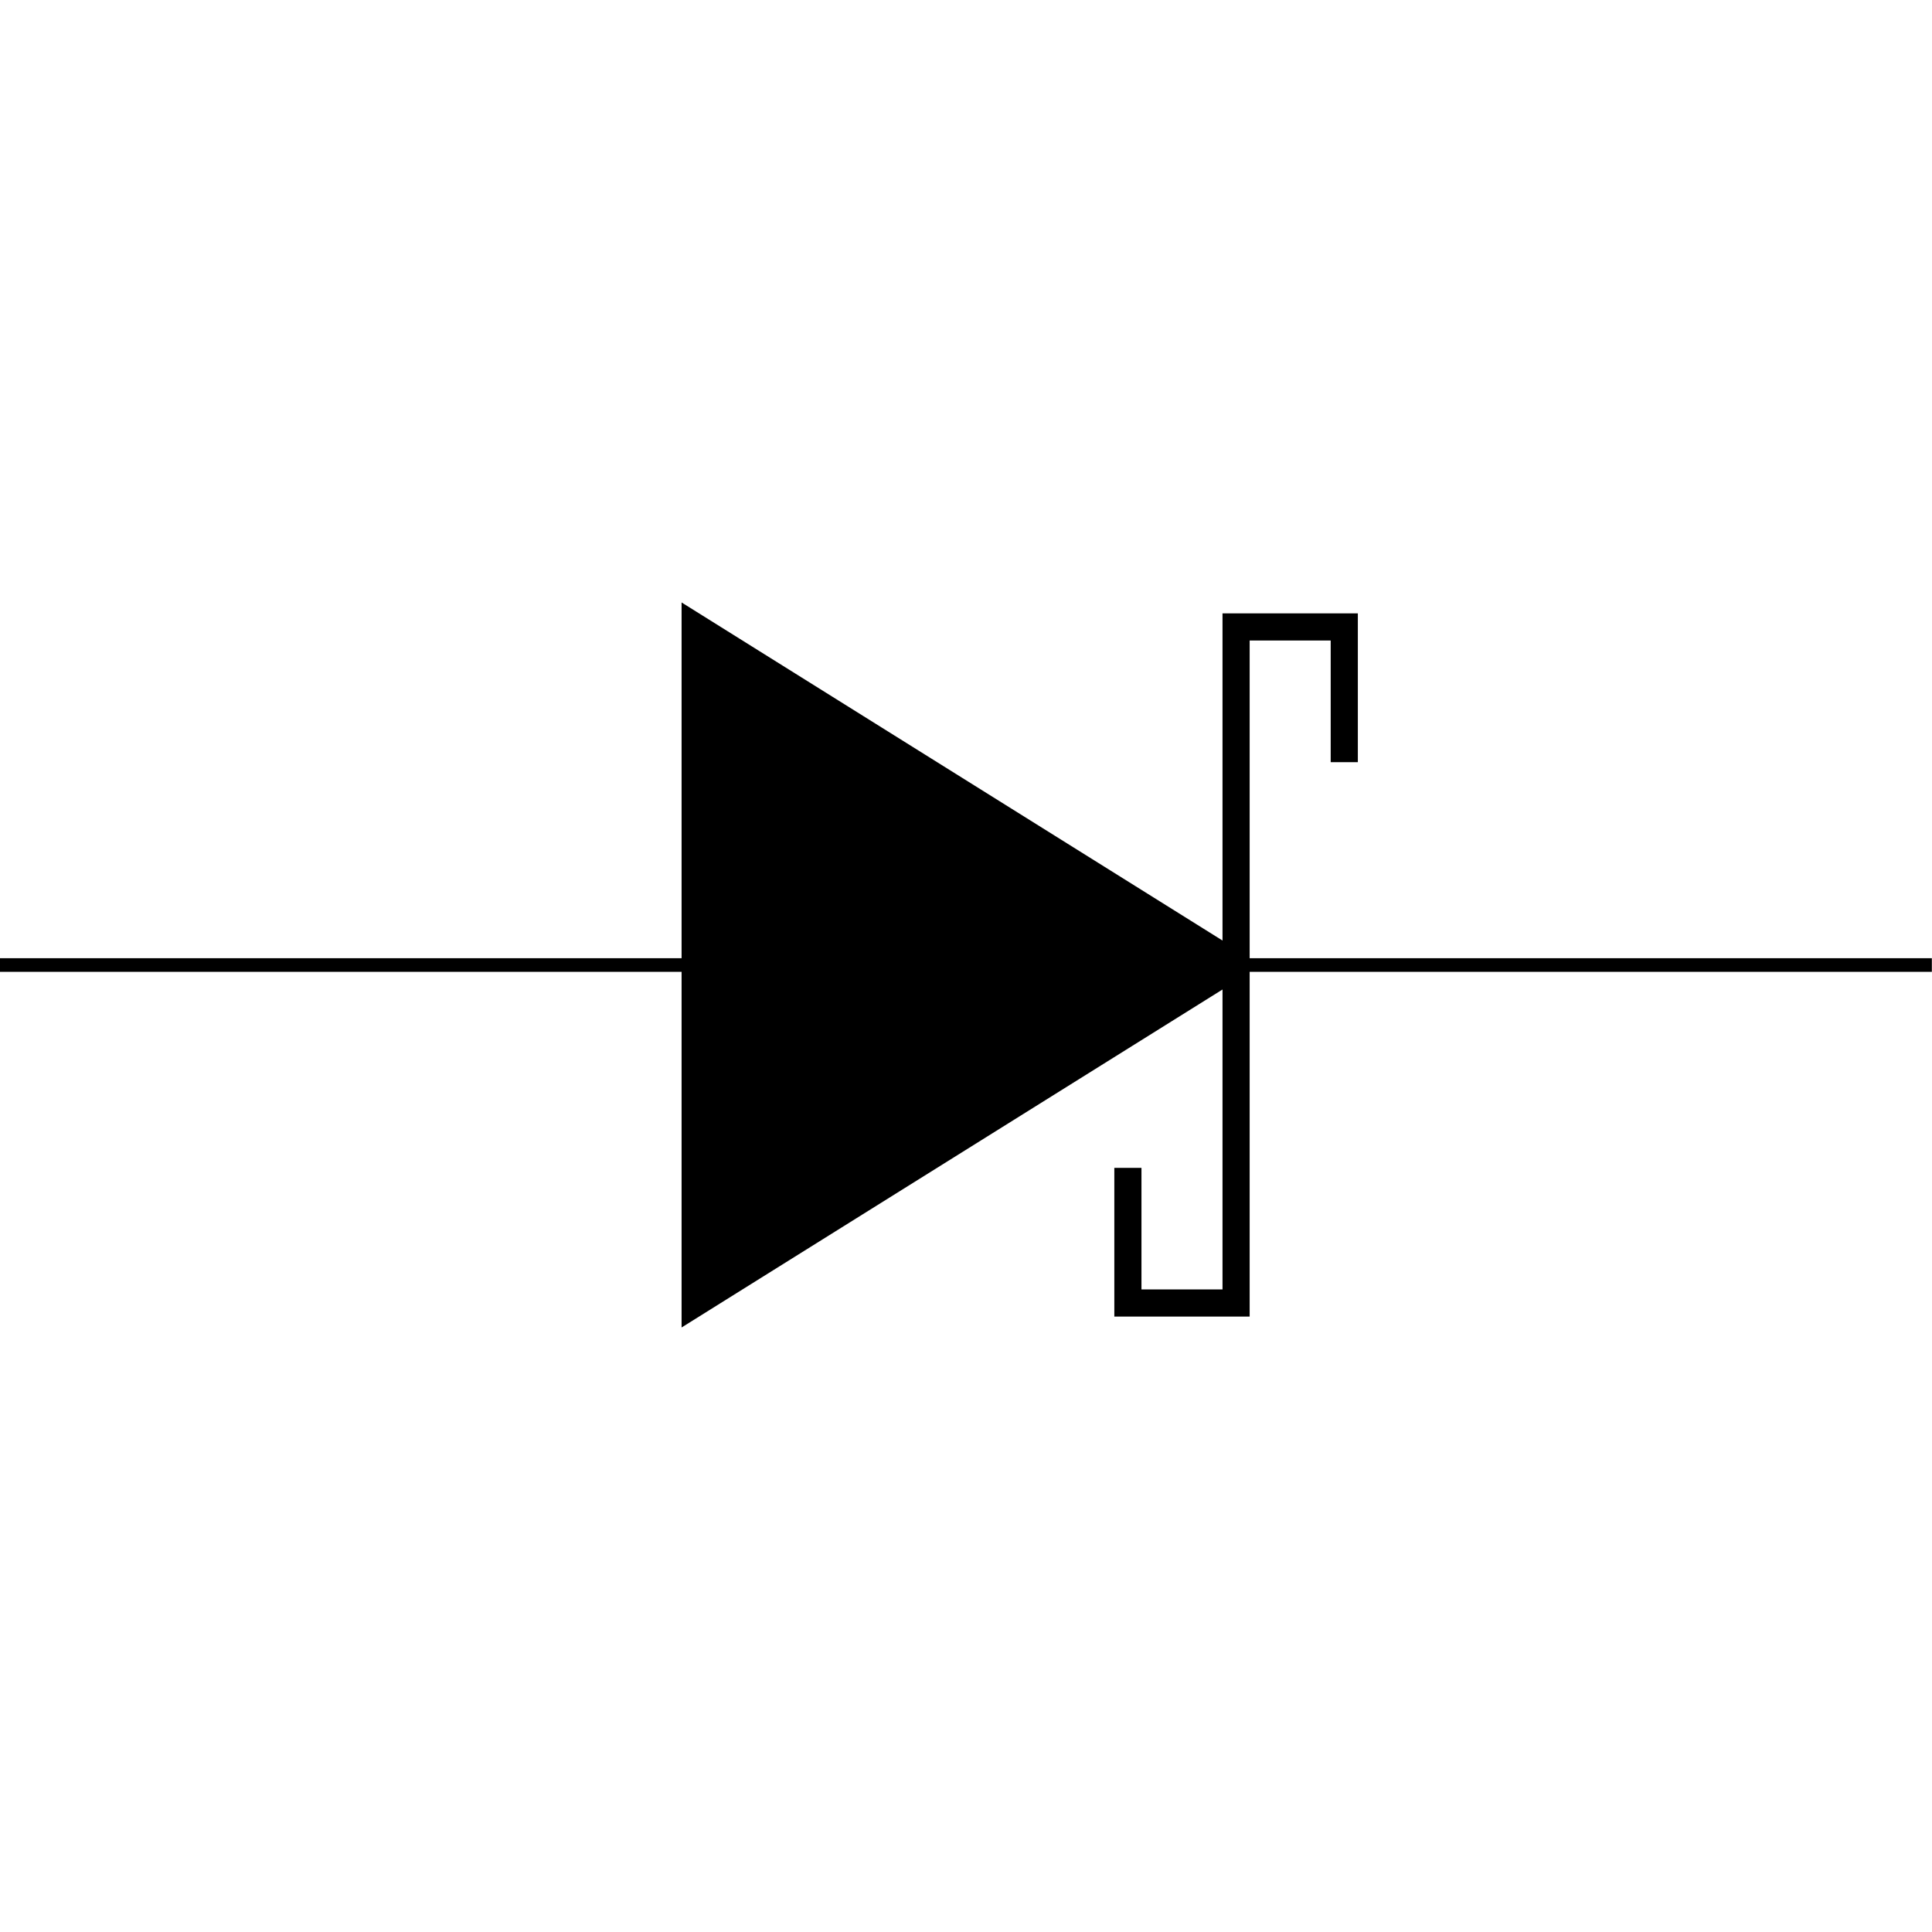 <svg xmlns:rdf="http://www.w3.org/1999/02/22-rdf-syntax-ns#" xmlns="http://www.w3.org/2000/svg" height="300" width="300" version="1.1" xmlns:cc="http://creativecommons.org/ns#" xmlns:dc="http://purl.org/dc/elements/1.1/" viewBox="0 0 300 300">
 <title>CircuiTikZ</title>
 <g transform="translate(0 -752.36)">
  <g transform="matrix(14.999 0 0 14.999 -1494.1 -1976.4)">
   <path style="stroke:#000;stroke-miterlimit:10;stroke-width:.141;fill:none" d="m99.613 191.92h0.07m-0.07 0h7.2m5.6 0h7.2m-0.07 0h0.07"/>
   <path style="stroke:#000;stroke-miterlimit:10;stroke-width:.281" d="m112.41 191.92-5.6-3.5v6.999l5.6-3.499"/>
   <path style="stroke:#000;stroke-miterlimit:10;stroke-width:.281;fill:none" d="m111.29 194.02v1.399h1.12v-6.999h1.12v1.4"/>
  </g>
 </g>
</svg>
